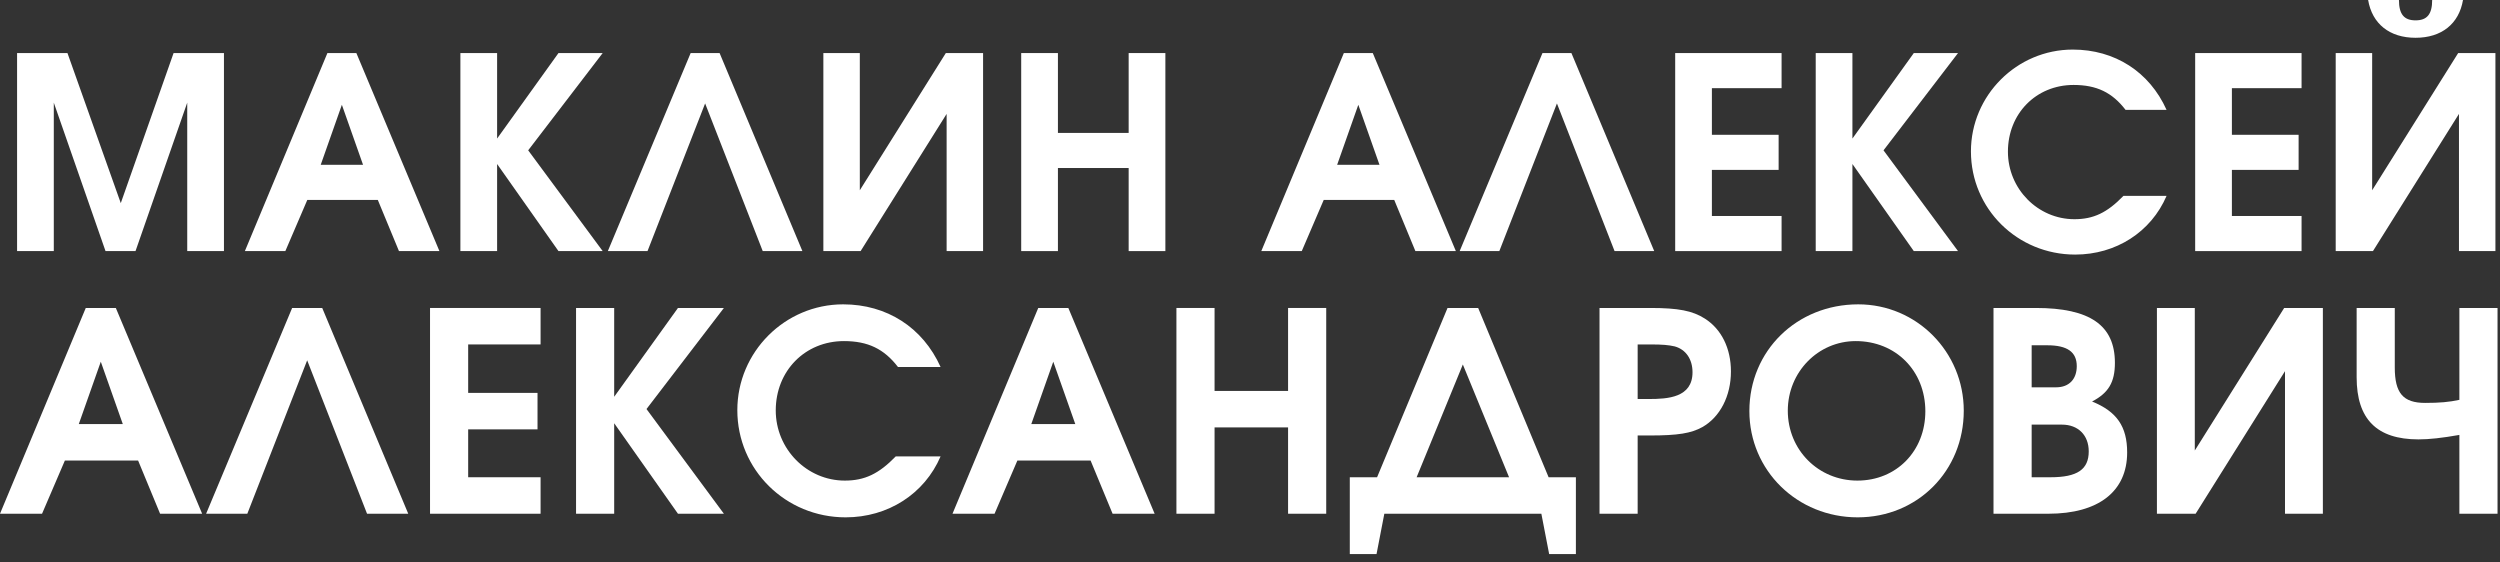 <svg width="160" height="36" viewBox="0 0 160 36" fill="none" xmlns="http://www.w3.org/2000/svg">
<rect x="0" y="0" width="160" height="36" fill="#333333" stroke="none"/>
<path d="M1.093 16.07V3.396H4.317L7.73 13L11.109 3.396H14.333V16.07H11.983V6.569L8.673 16.07H6.753L3.443 6.569V16.07H1.093Z" fill="white"/>
<path d="M15.672 16.07L20.954 3.396H22.807L28.123 16.07H25.534L24.179 12.794H19.668L18.262 16.07H15.672ZM20.526 10.548H23.235L21.88 6.706L20.526 10.548Z" fill="white"/>
<path d="M29.465 16.07V3.396H31.815V8.867L35.742 3.396H38.572L33.804 9.621L38.572 16.07H35.742L31.815 10.496V16.07H29.465Z" fill="white"/>
<path d="M38.902 16.07L44.202 3.396H46.054L51.353 16.07H48.815L45.128 6.62L41.441 16.07H38.902Z" fill="white"/>
<path d="M52.695 16.07V3.396H55.028V12.177L60.533 3.396H62.917V16.07H60.584V7.289L55.079 16.07H52.695Z" fill="white"/>
<path d="M65.357 16.07V3.396H67.707V8.507H72.234V3.396H74.584V16.07H72.234V10.753H67.707V16.07H65.357Z" fill="white"/>
<path d="M80.723 16.07L86.006 3.396H87.858L93.175 16.07H90.585L89.23 12.794H84.719L83.313 16.07H80.723ZM85.577 10.548H88.287L86.932 6.706L85.577 10.548Z" fill="white"/>
<path d="M93.419 16.07L98.718 3.396H100.57L105.87 16.07H103.332L99.644 6.62L95.957 16.07H93.419Z" fill="white"/>
<path d="M107.212 16.07V3.396H114.021V5.643H109.561V8.627H113.832V10.873H109.561V13.823H114.021V16.07H107.212Z" fill="white"/>
<path d="M116.206 16.07V3.396H118.555V8.867L122.483 3.396H125.313L120.545 9.621L125.313 16.07H122.483L118.555 10.496V16.07H116.206Z" fill="white"/>
<path d="M135.899 12.537H138.66C137.665 14.852 135.419 16.293 132.812 16.293C129.107 16.293 126.14 13.36 126.14 9.69C126.14 6.106 129.073 3.173 132.657 3.173C135.35 3.173 137.563 4.596 138.66 7.032H136.036C135.179 5.917 134.184 5.437 132.709 5.437C130.308 5.437 128.507 7.272 128.507 9.707C128.507 12.091 130.428 14.029 132.76 14.029C133.978 14.029 134.853 13.617 135.899 12.537Z" fill="white"/>
<path d="M140.491 16.07V3.396H147.3V5.643H142.841V8.627H147.111V10.873H142.841V13.823H147.3V16.07H140.491Z" fill="white"/>
<path d="M151.56 0H153.533C153.533 0.909 153.858 1.303 154.596 1.303C155.333 1.303 155.659 0.909 155.659 0H157.632C157.374 1.526 156.26 2.418 154.596 2.418C152.932 2.418 151.818 1.526 151.56 0ZM149.485 16.07V3.396H151.818V12.177L157.323 3.396H159.707V16.07H157.374V7.289L151.869 16.07H149.485Z" fill="white"/>
<path d="M0 32.879L5.489 19.71H7.413L12.937 32.879H10.246L8.839 29.475H4.152L2.691 32.879H0ZM5.043 27.14H7.859L6.451 23.149L5.043 27.14Z" fill="white"/>
<path d="M13.191 32.879L18.697 19.71H20.622L26.128 32.879H23.491L19.659 23.06L15.828 32.879H13.191Z" fill="white"/>
<path d="M27.522 32.879V19.71H34.597V22.044H29.963V25.145H34.401V27.479H29.963V30.544H34.597V32.879H27.522Z" fill="white"/>
<path d="M36.867 32.879V19.71H39.308V25.394L43.389 19.71H46.329L41.376 26.178L46.329 32.879H43.389L39.308 27.087V32.879H36.867Z" fill="white"/>
<path d="M57.329 29.208H60.198C59.164 31.613 56.83 33.11 54.121 33.11C50.272 33.11 47.189 30.063 47.189 26.25C47.189 22.525 50.236 19.478 53.961 19.478C56.759 19.478 59.057 20.957 60.198 23.488H57.471C56.58 22.329 55.547 21.83 54.014 21.83C51.52 21.83 49.648 23.737 49.648 26.267C49.648 28.744 51.644 30.758 54.068 30.758C55.333 30.758 56.242 30.33 57.329 29.208Z" fill="white"/>
<path d="M60.96 32.879L66.448 19.71H68.373L73.897 32.879H71.206L69.798 29.475H65.112L63.651 32.879H60.96ZM66.003 27.14H68.818L67.41 23.149L66.003 27.14Z" fill="white"/>
<path d="M75.291 32.879V19.71H77.732V25.02H82.437V19.71H84.878V32.879H82.437V27.354H77.732V32.879H75.291Z" fill="white"/>
<path d="M86.387 35.462V30.544H88.133L92.642 19.71H94.602L99.111 30.544H100.857V35.462H99.146L98.647 32.879H88.597L88.098 35.462H86.387ZM90.664 30.544H96.58L93.622 23.327L90.664 30.544Z" fill="white"/>
<path d="M102.369 32.879V19.71H105.63C107.412 19.71 108.321 19.888 109.105 20.387C110.174 21.064 110.78 22.294 110.78 23.773C110.78 25.341 110.085 26.695 108.944 27.337C108.231 27.729 107.394 27.871 105.594 27.871H104.81V32.879H102.369ZM104.81 25.537H105.523C106.735 25.537 108.321 25.448 108.321 23.826C108.321 22.988 107.893 22.365 107.18 22.169C106.788 22.08 106.396 22.044 105.63 22.044H104.81V25.537Z" fill="white"/>
<path d="M111.96 26.303C111.96 22.454 114.989 19.478 118.928 19.478C122.67 19.478 125.681 22.525 125.681 26.285C125.681 30.134 122.723 33.11 118.892 33.11C115.025 33.11 111.96 30.116 111.96 26.303ZM114.419 26.285C114.419 28.798 116.379 30.758 118.874 30.758C121.369 30.758 123.222 28.869 123.222 26.321C123.222 23.737 121.333 21.83 118.767 21.83C116.362 21.83 114.419 23.808 114.419 26.285Z" fill="white"/>
<path d="M127.584 32.879V19.71H130.293C133.75 19.71 135.354 20.814 135.354 23.22C135.354 24.468 134.944 25.145 133.893 25.697C135.479 26.339 136.138 27.301 136.138 28.958C136.138 31.453 134.303 32.879 131.095 32.879H127.584ZM130.026 30.544H131.238C132.948 30.544 133.679 30.045 133.679 28.887C133.679 27.853 133.002 27.176 131.968 27.176H130.026V30.544ZM130.026 24.788H131.594C132.414 24.788 132.913 24.272 132.913 23.434C132.913 22.525 132.307 22.098 131.024 22.098H130.026V24.788Z" fill="white"/>
<path d="M138.043 32.879V19.71H140.467V28.833L146.187 19.71H148.664V32.879H146.24V23.755L140.52 32.879H138.043Z" fill="white"/>
<path d="M157.4 32.879V27.835C156.278 28.032 155.476 28.121 154.781 28.121C152.108 28.121 150.825 26.82 150.825 24.147V19.71H153.266V23.523C153.266 25.163 153.801 25.786 155.209 25.786C156.135 25.786 156.741 25.733 157.4 25.59V19.71H159.842V32.879H157.4Z" fill="white"/>
</svg>
